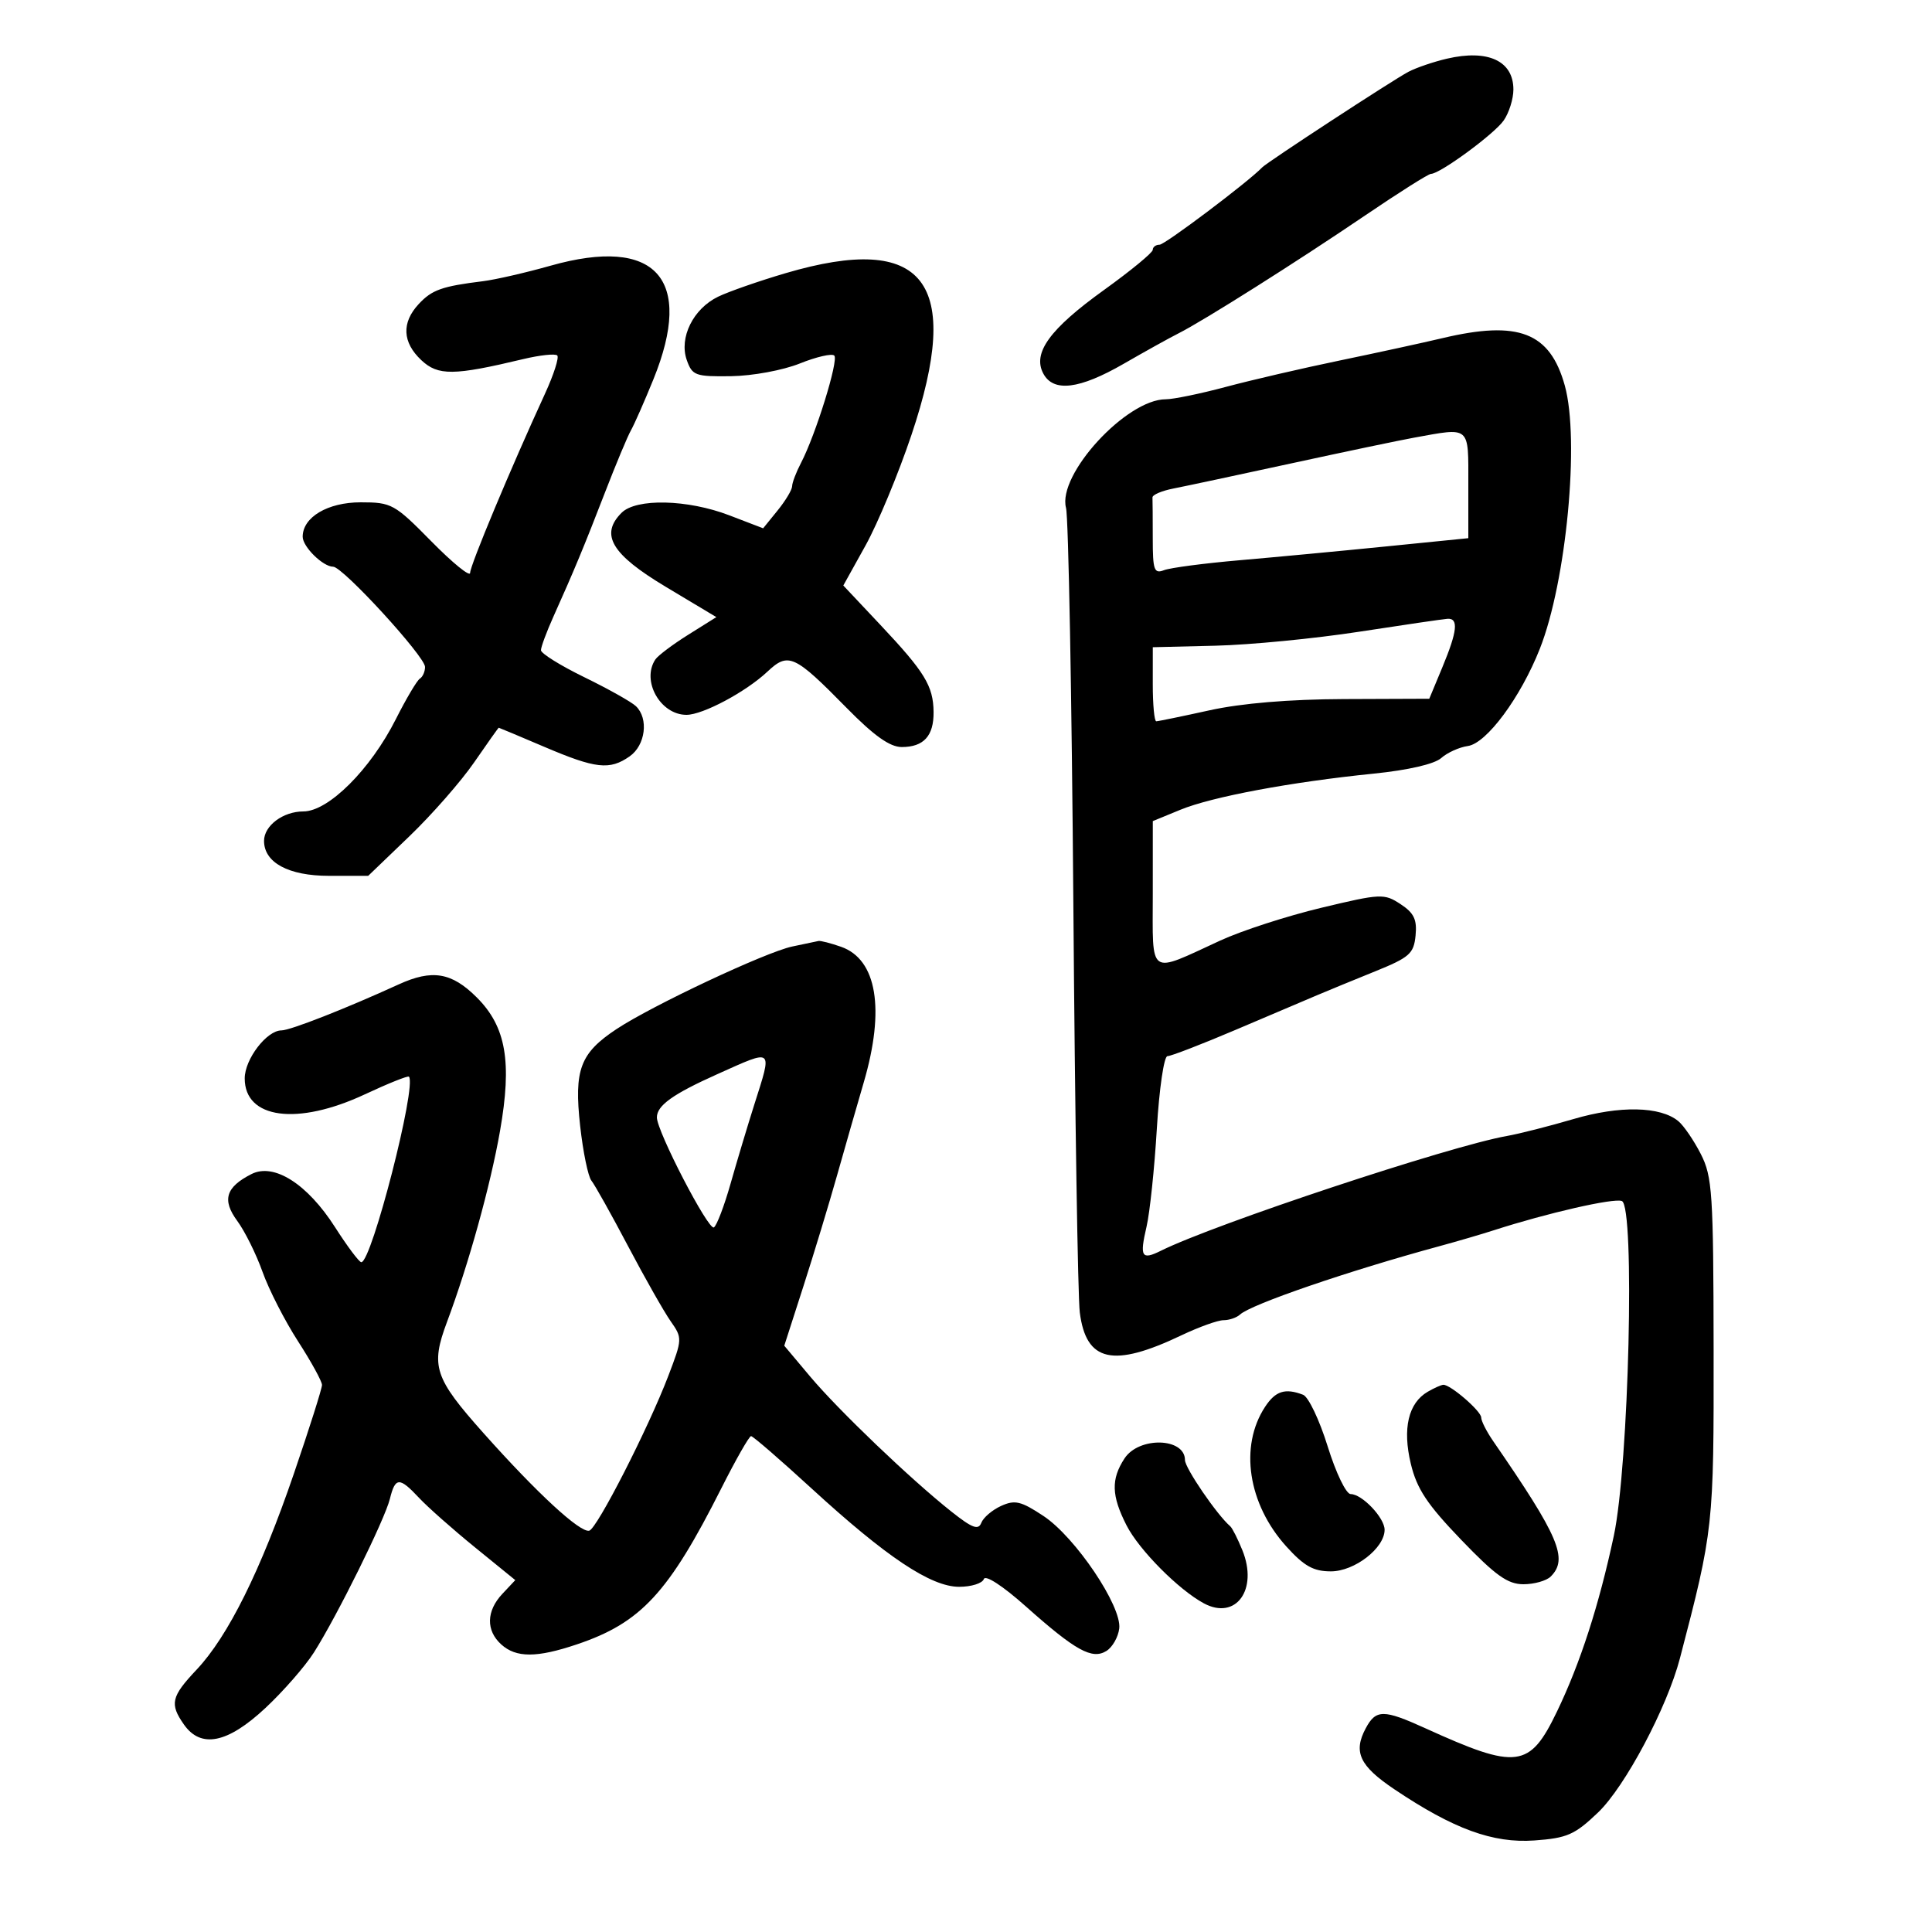 <svg xmlns="http://www.w3.org/2000/svg" width="300" height="300" viewBox="0 0 300 300" version="1.1">
	<path d="M 224.690 9.108 C 222.595 9.595, 219.895 10.516, 218.690 11.155 C 216.216 12.467, 196.770 25.176, 196 25.984 C 193.873 28.215, 180.887 38, 180.053 38 C 179.474 38, 179 38.356, 179 38.792 C 179 39.227, 175.585 42.040, 171.410 45.042 C 162.994 51.095, 160.295 54.815, 162.005 58.009 C 163.577 60.948, 167.611 60.454, 174.500 56.480 C 177.800 54.577, 181.627 52.452, 183.005 51.760 C 186.852 49.825, 201.438 40.609, 211.993 33.444 C 217.214 29.900, 221.804 27, 222.193 27 C 223.593 27, 232.007 20.829, 233.487 18.716 C 234.319 17.527, 235 15.360, 235 13.900 C 235 9.457, 231.062 7.627, 224.690 9.108 M 85.500 41.255 C 81.650 42.343, 76.925 43.427, 75 43.665 C 68.631 44.452, 67.075 45.003, 65.028 47.201 C 62.330 50.097, 62.468 53.151, 65.422 55.927 C 68.021 58.368, 70.449 58.343, 81.232 55.763 C 83.835 55.141, 86.219 54.885, 86.530 55.196 C 86.841 55.507, 85.985 58.178, 84.627 61.131 C 79.303 72.715, 73 87.800, 73 88.956 C 73 89.626, 70.303 87.435, 67.007 84.087 C 61.256 78.246, 60.811 78, 56.007 78 C 50.888 78, 47 80.307, 47 83.345 C 47 84.902, 50.151 88, 51.735 88 C 53.226 88, 66 101.936, 66 103.563 C 66 104.288, 65.638 105.106, 65.194 105.380 C 64.751 105.654, 63.070 108.493, 61.457 111.689 C 57.519 119.496, 50.993 126, 47.098 126 C 43.952 126, 41 128.213, 41 130.571 C 41 133.950, 44.809 136, 51.087 136 L 57.173 136 63.549 129.877 C 67.056 126.510, 71.592 121.335, 73.629 118.377 C 75.666 115.420, 77.383 113, 77.445 113 C 77.507 113, 80.695 114.338, 84.529 115.973 C 92.514 119.378, 94.673 119.618, 97.777 117.443 C 100.231 115.725, 100.749 111.576, 98.750 109.658 C 98.063 108.998, 94.463 106.977, 90.750 105.166 C 87.037 103.356, 84 101.465, 84 100.964 C 84 100.463, 84.865 98.129, 85.922 95.777 C 89.132 88.634, 90.702 84.853, 93.930 76.500 C 95.630 72.100, 97.448 67.747, 97.971 66.826 C 98.494 65.905, 100.065 62.340, 101.461 58.903 C 107.822 43.249, 101.843 36.638, 85.500 41.255 M 122 42.415 C 117.875 43.629, 113.154 45.274, 111.509 46.070 C 107.633 47.947, 105.414 52.438, 106.645 55.917 C 107.495 58.319, 107.977 58.494, 113.529 58.414 C 116.858 58.366, 121.577 57.494, 124.195 56.442 C 126.776 55.405, 129.185 54.852, 129.547 55.214 C 130.252 55.919, 126.659 67.511, 124.385 71.869 C 123.630 73.316, 123.007 74.950, 123.001 75.500 C 122.995 76.050, 121.980 77.745, 120.745 79.266 L 118.500 82.033 113.239 80.016 C 106.769 77.536, 98.793 77.350, 96.517 79.626 C 93.130 83.013, 94.954 86.072, 103.368 91.113 L 111.235 95.826 106.868 98.563 C 104.465 100.068, 102.169 101.794, 101.765 102.399 C 99.560 105.703, 102.533 111, 106.594 111 C 109.135 111, 115.813 107.440, 119.148 104.308 C 122.421 101.234, 123.332 101.649, 131.469 109.927 C 135.715 114.248, 138.182 116, 140.019 116 C 143.438 116, 145.008 114.270, 144.965 110.550 C 144.918 106.513, 143.608 104.368, 136.725 97.053 L 130.949 90.916 134.397 84.708 C 136.293 81.294, 139.502 73.571, 141.528 67.546 C 149.546 43.699, 143.606 36.055, 122 42.415 M 224 52.503 C 220.975 53.220, 213.775 54.787, 208 55.985 C 202.225 57.182, 194.276 59.026, 190.336 60.081 C 186.396 61.136, 182.202 62, 181.016 62 C 174.908 62, 164.174 73.685, 165.530 78.859 C 165.911 80.311, 166.424 108.050, 166.671 140.500 C 166.918 172.950, 167.367 201.434, 167.670 203.799 C 168.652 211.479, 172.813 212.417, 183.437 207.353 C 186.153 206.059, 189.100 205, 189.987 205 C 190.874 205, 192.028 204.605, 192.550 204.123 C 194.280 202.525, 209.398 197.341, 223.500 193.510 C 226.250 192.763, 230.075 191.644, 232 191.022 C 240.254 188.358, 250.566 186.003, 251.841 186.493 C 253.904 187.284, 252.935 227.539, 250.589 238.500 C 248.272 249.326, 245.384 258.253, 241.770 265.762 C 237.519 274.594, 235.572 274.841, 221.314 268.358 C 214.835 265.412, 213.652 265.413, 212.070 268.369 C 210.100 272.051, 211.113 274.212, 216.513 277.838 C 225.705 284.011, 231.830 286.249, 238.269 285.785 C 243.352 285.419, 244.525 284.903, 248.151 281.435 C 252.343 277.425, 258.859 265.153, 260.859 257.500 C 266.065 237.580, 266.124 237.032, 266.089 209.491 C 266.058 185.247, 265.891 182.707, 264.101 179.197 C 263.026 177.090, 261.456 174.793, 260.612 174.093 C 257.826 171.781, 251.508 171.654, 244.328 173.766 C 240.573 174.871, 235.925 176.053, 234 176.393 C 225.084 177.969, 188.655 190.052, 180.252 194.221 C 177.258 195.706, 176.941 195.170, 178.036 190.472 C 178.546 188.287, 179.264 181.438, 179.634 175.250 C 180.003 169.059, 180.744 164, 181.281 164 C 181.818 164, 186.587 162.159, 191.879 159.908 C 197.170 157.658, 202.850 155.244, 204.500 154.544 C 206.150 153.843, 210.200 152.178, 213.500 150.842 C 218.877 148.666, 219.532 148.088, 219.809 145.269 C 220.053 142.782, 219.562 141.759, 217.467 140.387 C 214.928 138.723, 214.414 138.747, 205.159 140.963 C 199.846 142.235, 192.800 144.519, 189.500 146.039 C 178.171 151.257, 178.999 151.827, 179.004 138.817 L 179.007 127.500 183.299 125.736 C 188.199 123.721, 200.453 121.431, 213.288 120.131 C 218.653 119.588, 222.743 118.645, 223.788 117.712 C 224.730 116.871, 226.591 116.029, 227.923 115.841 C 230.839 115.431, 236.127 108.287, 239.109 100.729 C 243.231 90.284, 245.317 68.280, 242.982 59.873 C 240.683 51.599, 235.803 49.704, 224 52.503 M 219.500 67.975 C 217.300 68.373, 208.750 70.165, 200.500 71.957 C 192.250 73.749, 184.018 75.505, 182.207 75.858 C 180.395 76.211, 178.933 76.838, 178.957 77.250 C 178.980 77.662, 179 80.523, 179 83.607 C 179 88.539, 179.211 89.132, 180.750 88.536 C 181.713 88.163, 187 87.468, 192.500 86.992 C 198 86.517, 208.238 85.552, 215.250 84.848 L 228 83.568 228 75.284 C 228 65.996, 228.422 66.359, 219.500 67.975 M 211 98.102 C 204.125 99.161, 194.114 100.133, 188.753 100.264 L 179.006 100.500 179.003 106.250 C 179.001 109.412, 179.244 112, 179.542 112 C 179.840 112, 183.553 111.236, 187.792 110.301 C 192.787 109.200, 200.153 108.584, 208.718 108.551 L 221.937 108.500 223.968 103.617 C 226.307 97.994, 226.518 95.963, 224.750 96.089 C 224.063 96.137, 217.875 97.044, 211 98.102 M 123 146.978 C 118.862 147.862, 101.272 156.130, 95.742 159.789 C 90.078 163.538, 89.119 166.089, 90.086 174.835 C 90.532 178.869, 91.320 182.694, 91.838 183.335 C 92.356 183.976, 94.916 188.550, 97.526 193.500 C 100.136 198.450, 103.111 203.696, 104.137 205.157 C 105.970 207.766, 105.964 207.917, 103.772 213.657 C 100.664 221.795, 92.707 237.374, 91.500 237.683 C 90.092 238.044, 83.399 231.870, 75.089 222.545 C 67.420 213.939, 66.834 212.156, 69.411 205.270 C 72.761 196.322, 76.154 184.104, 77.641 175.627 C 79.528 164.878, 78.584 159.430, 74.047 154.893 C 70.133 150.979, 67.117 150.476, 61.893 152.864 C 53.675 156.622, 45.064 160, 43.704 160 C 41.419 160, 38 164.468, 38 167.454 C 38 173.738, 46.178 174.826, 56.642 169.934 C 60.249 168.247, 63.334 167.010, 63.498 167.184 C 64.758 168.525, 57.704 196.009, 56.103 195.995 C 55.771 195.992, 53.934 193.542, 52.021 190.550 C 47.728 183.838, 42.541 180.538, 39.057 182.304 C 35.047 184.336, 34.444 186.327, 36.848 189.593 C 38.024 191.192, 39.789 194.750, 40.768 197.500 C 41.748 200.250, 44.226 205.096, 46.275 208.269 C 48.324 211.443, 50 214.496, 50 215.054 C 50 215.612, 48.035 221.811, 45.633 228.829 C 40.490 243.857, 35.414 254.084, 30.527 259.266 C 26.579 263.451, 26.318 264.581, 28.557 267.777 C 31.192 271.540, 35.321 270.713, 41.179 265.250 C 43.980 262.637, 47.389 258.736, 48.756 256.579 C 52.373 250.872, 59.752 235.949, 60.540 232.750 C 61.379 229.343, 62.017 229.321, 65.076 232.594 C 66.409 234.020, 70.315 237.476, 73.756 240.273 L 80.012 245.359 78.006 247.494 C 75.508 250.153, 75.440 253.183, 77.829 255.345 C 80.143 257.440, 83.342 257.438, 89.572 255.340 C 99.534 251.986, 103.807 247.367, 112.020 231.079 C 114.261 226.636, 116.333 223, 116.625 223 C 116.918 223, 121.131 226.644, 125.988 231.098 C 137.654 241.797, 144.550 246.395, 148.933 246.398 C 150.822 246.399, 152.547 245.858, 152.768 245.196 C 153.002 244.494, 155.717 246.261, 159.271 249.426 C 167.020 256.329, 169.588 257.747, 171.815 256.353 C 172.742 255.773, 173.633 254.207, 173.795 252.873 C 174.215 249.419, 166.983 238.679, 162.029 235.401 C 158.531 233.086, 157.594 232.864, 155.447 233.842 C 154.070 234.469, 152.688 235.650, 152.375 236.466 C 151.923 237.642, 150.964 237.282, 147.739 234.725 C 141.401 229.698, 130.201 218.986, 125.787 213.731 L 121.781 208.961 124.753 199.731 C 126.388 194.654, 128.741 186.900, 129.982 182.500 C 131.224 178.100, 133.086 171.612, 134.120 168.082 C 137.456 156.693, 136.165 148.970, 130.601 147.017 C 129.006 146.458, 127.431 146.052, 127.101 146.115 C 126.770 146.178, 124.925 146.567, 123 146.978 M 111.378 166.799 C 104.477 169.892, 102 171.664, 102 173.512 C 102 175.671, 110.006 191.115, 110.853 190.591 C 111.294 190.318, 112.459 187.262, 113.442 183.798 C 114.425 180.334, 116.078 174.825, 117.115 171.556 C 119.951 162.614, 120.220 162.837, 111.378 166.799 M 221.695 216.111 C 218.687 217.861, 217.757 221.819, 219.070 227.291 C 220.004 231.187, 221.593 233.585, 226.884 239.090 C 232.239 244.662, 234.113 246, 236.563 246 C 238.233 246, 240.140 245.460, 240.800 244.800 C 243.551 242.049, 242.087 238.606, 231.869 223.790 C 230.841 222.300, 230 220.645, 230 220.113 C 230 219.115, 225.209 214.976, 224.115 215.030 C 223.777 215.047, 222.688 215.533, 221.695 216.111 M 196.433 218.462 C 192.418 224.589, 193.783 233.541, 199.737 240.131 C 202.502 243.191, 203.949 244, 206.662 244 C 210.336 244, 215 240.389, 215 237.545 C 215 235.681, 211.502 232, 209.730 232 C 209.023 232, 207.436 228.704, 206.155 224.579 C 204.888 220.497, 203.173 216.897, 202.344 216.579 C 199.555 215.508, 198.055 215.986, 196.433 218.462 M 174.615 226.465 C 172.500 229.693, 172.577 232.250, 174.928 236.858 C 176.873 240.672, 183.028 246.874, 186.949 248.973 C 191.914 251.630, 195.388 246.834, 192.920 240.731 C 192.201 238.954, 191.351 237.275, 191.031 237 C 188.977 235.237, 184 227.956, 184 226.713 C 184 223.231, 176.857 223.042, 174.615 226.465" stroke="none" fill="black" fill-rule="evenodd"/>
</svg>